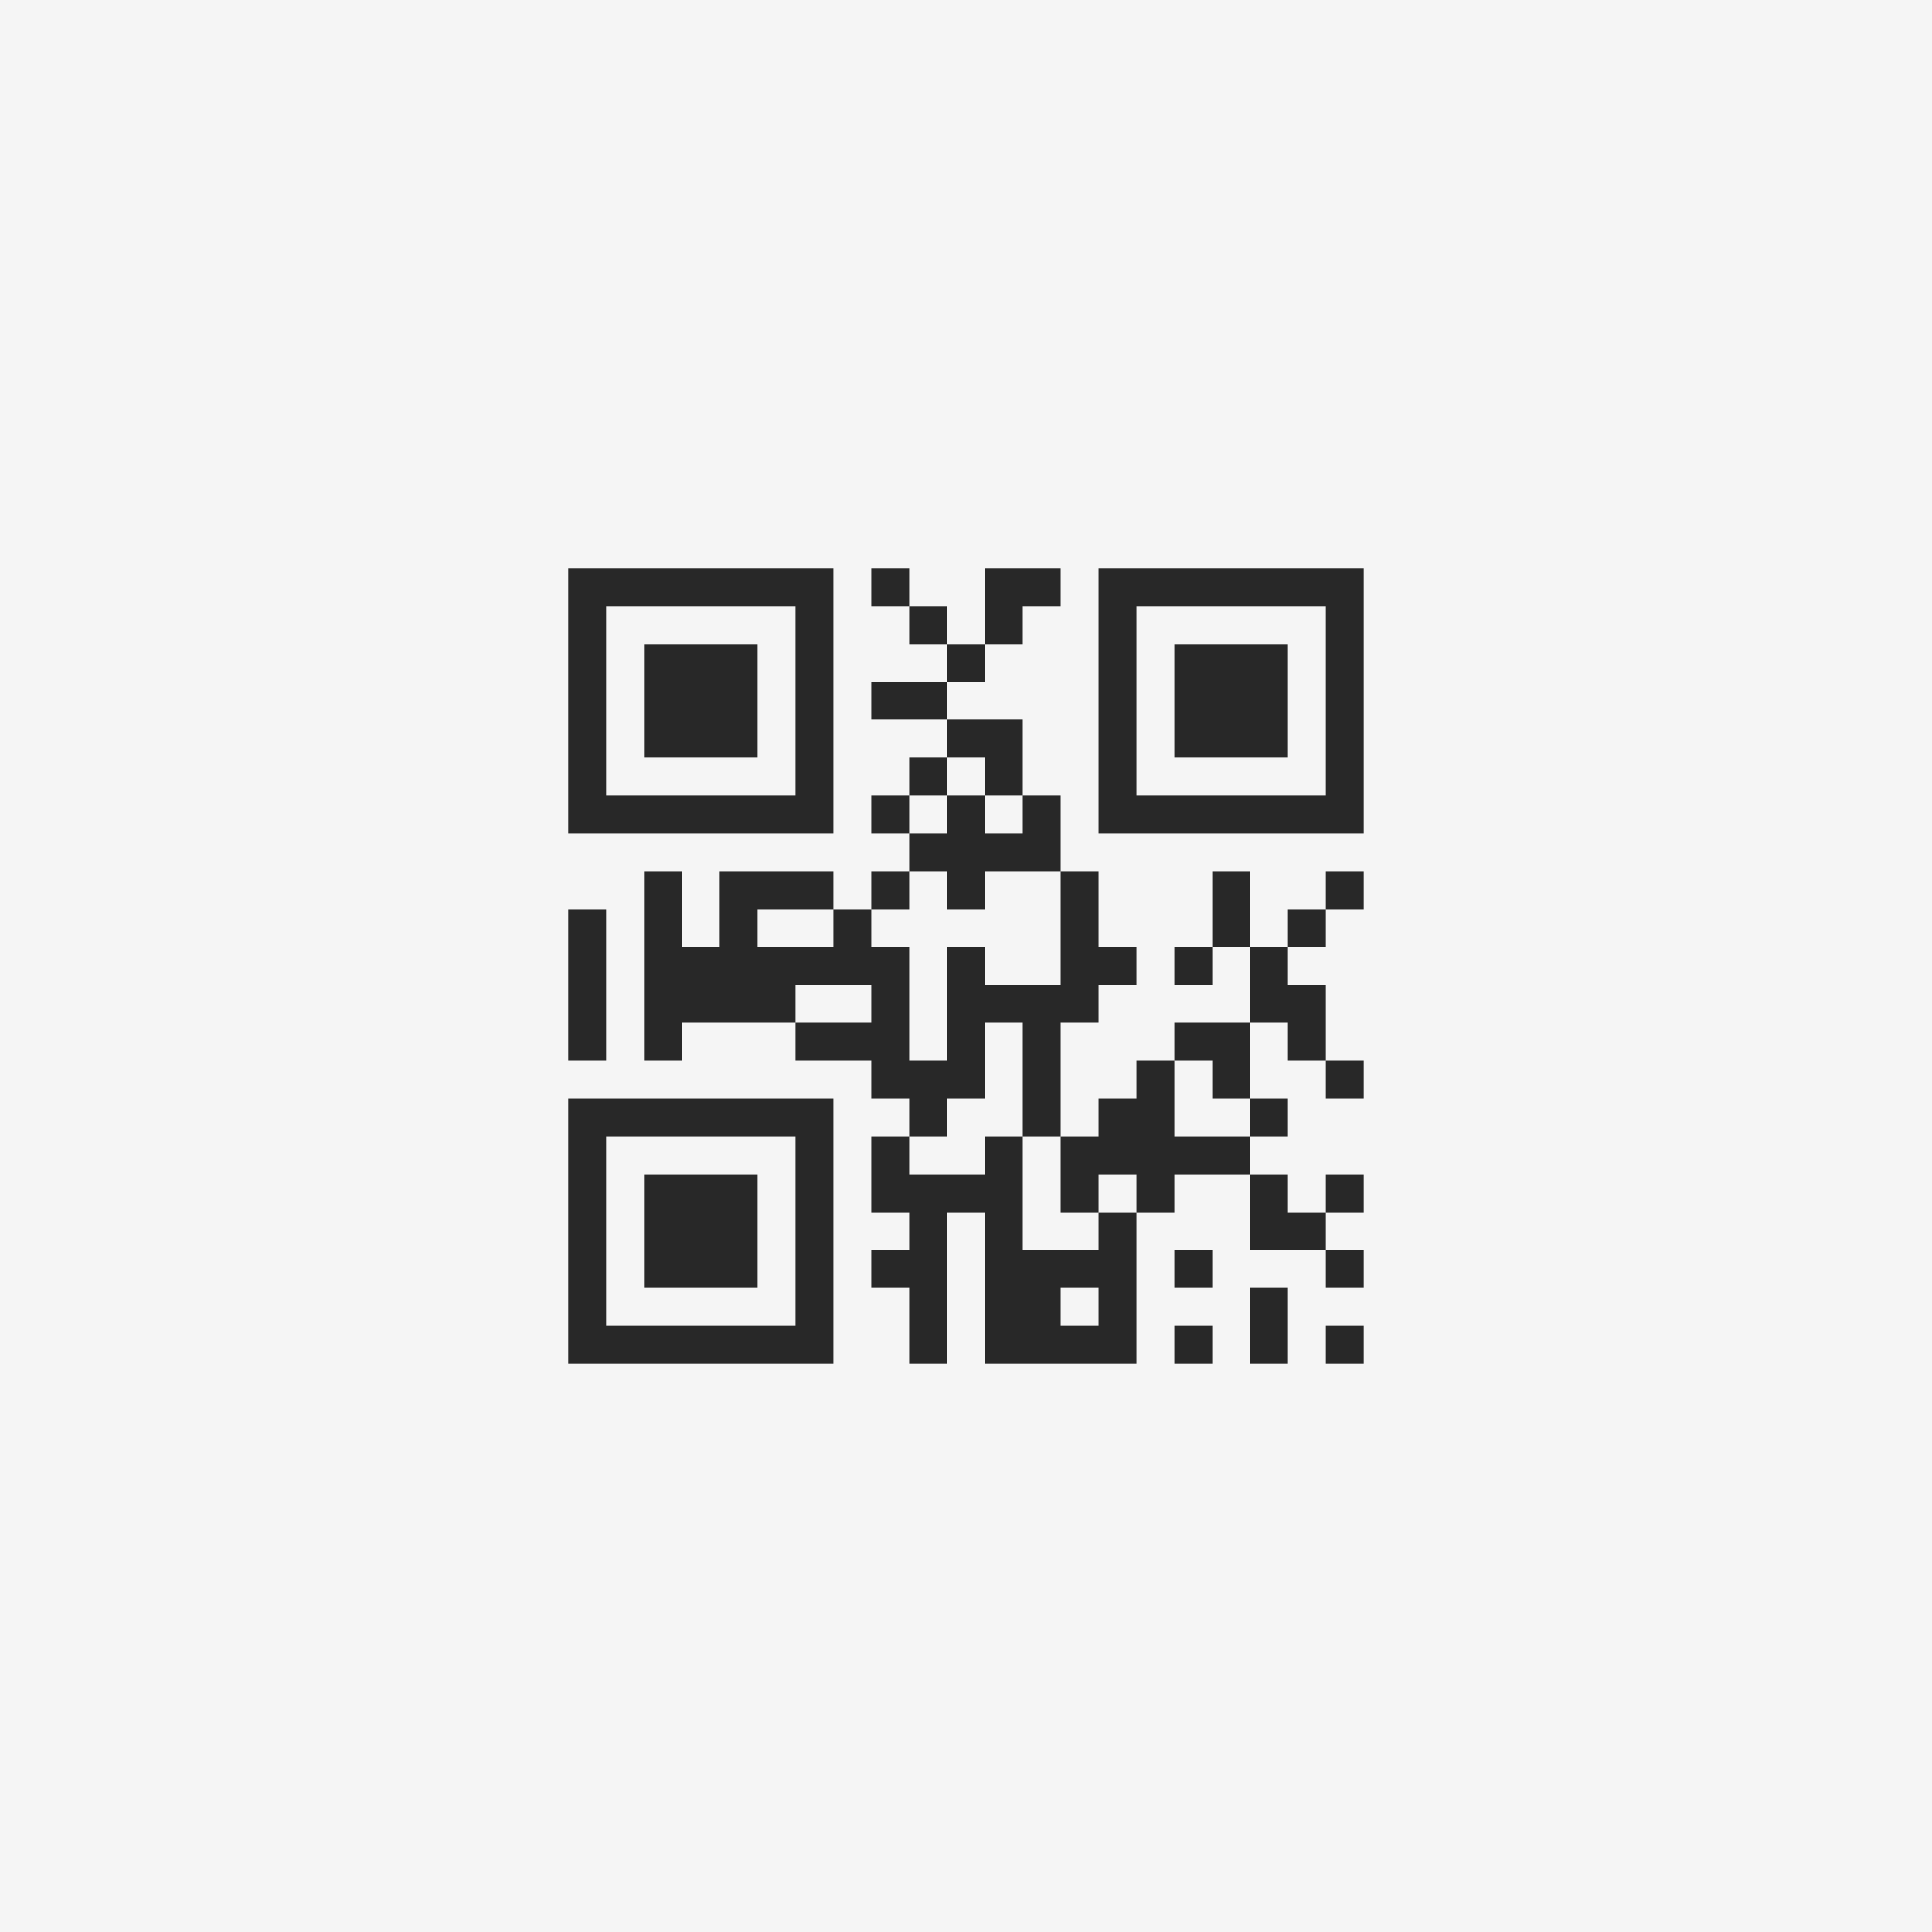 <?xml version="1.0" encoding="UTF-8"?>
<svg xmlns="http://www.w3.org/2000/svg" version="1.1" width="400" height="400" viewBox="0 0 400 400"><rect x="0" y="0" width="400" height="400" fill="#f5f5f5"/><g transform="scale(7.843)"><g transform="translate(15,15)"><path fill-rule="evenodd" d="M8 0L8 1L9 1L9 2L10 2L10 3L8 3L8 4L10 4L10 5L9 5L9 6L8 6L8 7L9 7L9 8L8 8L8 9L7 9L7 8L4 8L4 10L3 10L3 8L2 8L2 13L3 13L3 12L6 12L6 13L8 13L8 14L9 14L9 15L8 15L8 17L9 17L9 18L8 18L8 19L9 19L9 21L10 21L10 17L11 17L11 21L15 21L15 17L16 17L16 16L18 16L18 18L20 18L20 19L21 19L21 18L20 18L20 17L21 17L21 16L20 16L20 17L19 17L19 16L18 16L18 15L19 15L19 14L18 14L18 12L19 12L19 13L20 13L20 14L21 14L21 13L20 13L20 11L19 11L19 10L20 10L20 9L21 9L21 8L20 8L20 9L19 9L19 10L18 10L18 8L17 8L17 10L16 10L16 11L17 11L17 10L18 10L18 12L16 12L16 13L15 13L15 14L14 14L14 15L13 15L13 12L14 12L14 11L15 11L15 10L14 10L14 8L13 8L13 6L12 6L12 4L10 4L10 3L11 3L11 2L12 2L12 1L13 1L13 0L11 0L11 2L10 2L10 1L9 1L9 0ZM10 5L10 6L9 6L9 7L10 7L10 6L11 6L11 7L12 7L12 6L11 6L11 5ZM9 8L9 9L8 9L8 10L9 10L9 13L10 13L10 10L11 10L11 11L13 11L13 8L11 8L11 9L10 9L10 8ZM0 9L0 13L1 13L1 9ZM5 9L5 10L7 10L7 9ZM6 11L6 12L8 12L8 11ZM11 12L11 14L10 14L10 15L9 15L9 16L11 16L11 15L12 15L12 18L14 18L14 17L15 17L15 16L14 16L14 17L13 17L13 15L12 15L12 12ZM16 13L16 15L18 15L18 14L17 14L17 13ZM16 18L16 19L17 19L17 18ZM13 19L13 20L14 20L14 19ZM18 19L18 21L19 21L19 19ZM16 20L16 21L17 21L17 20ZM20 20L20 21L21 21L21 20ZM0 0L0 7L7 7L7 0ZM1 1L1 6L6 6L6 1ZM2 2L2 5L5 5L5 2ZM14 0L14 7L21 7L21 0ZM15 1L15 6L20 6L20 1ZM16 2L16 5L19 5L19 2ZM0 14L0 21L7 21L7 14ZM1 15L1 20L6 20L6 15ZM2 16L2 19L5 19L5 16Z" fill="#282828"/></g></g></svg>
